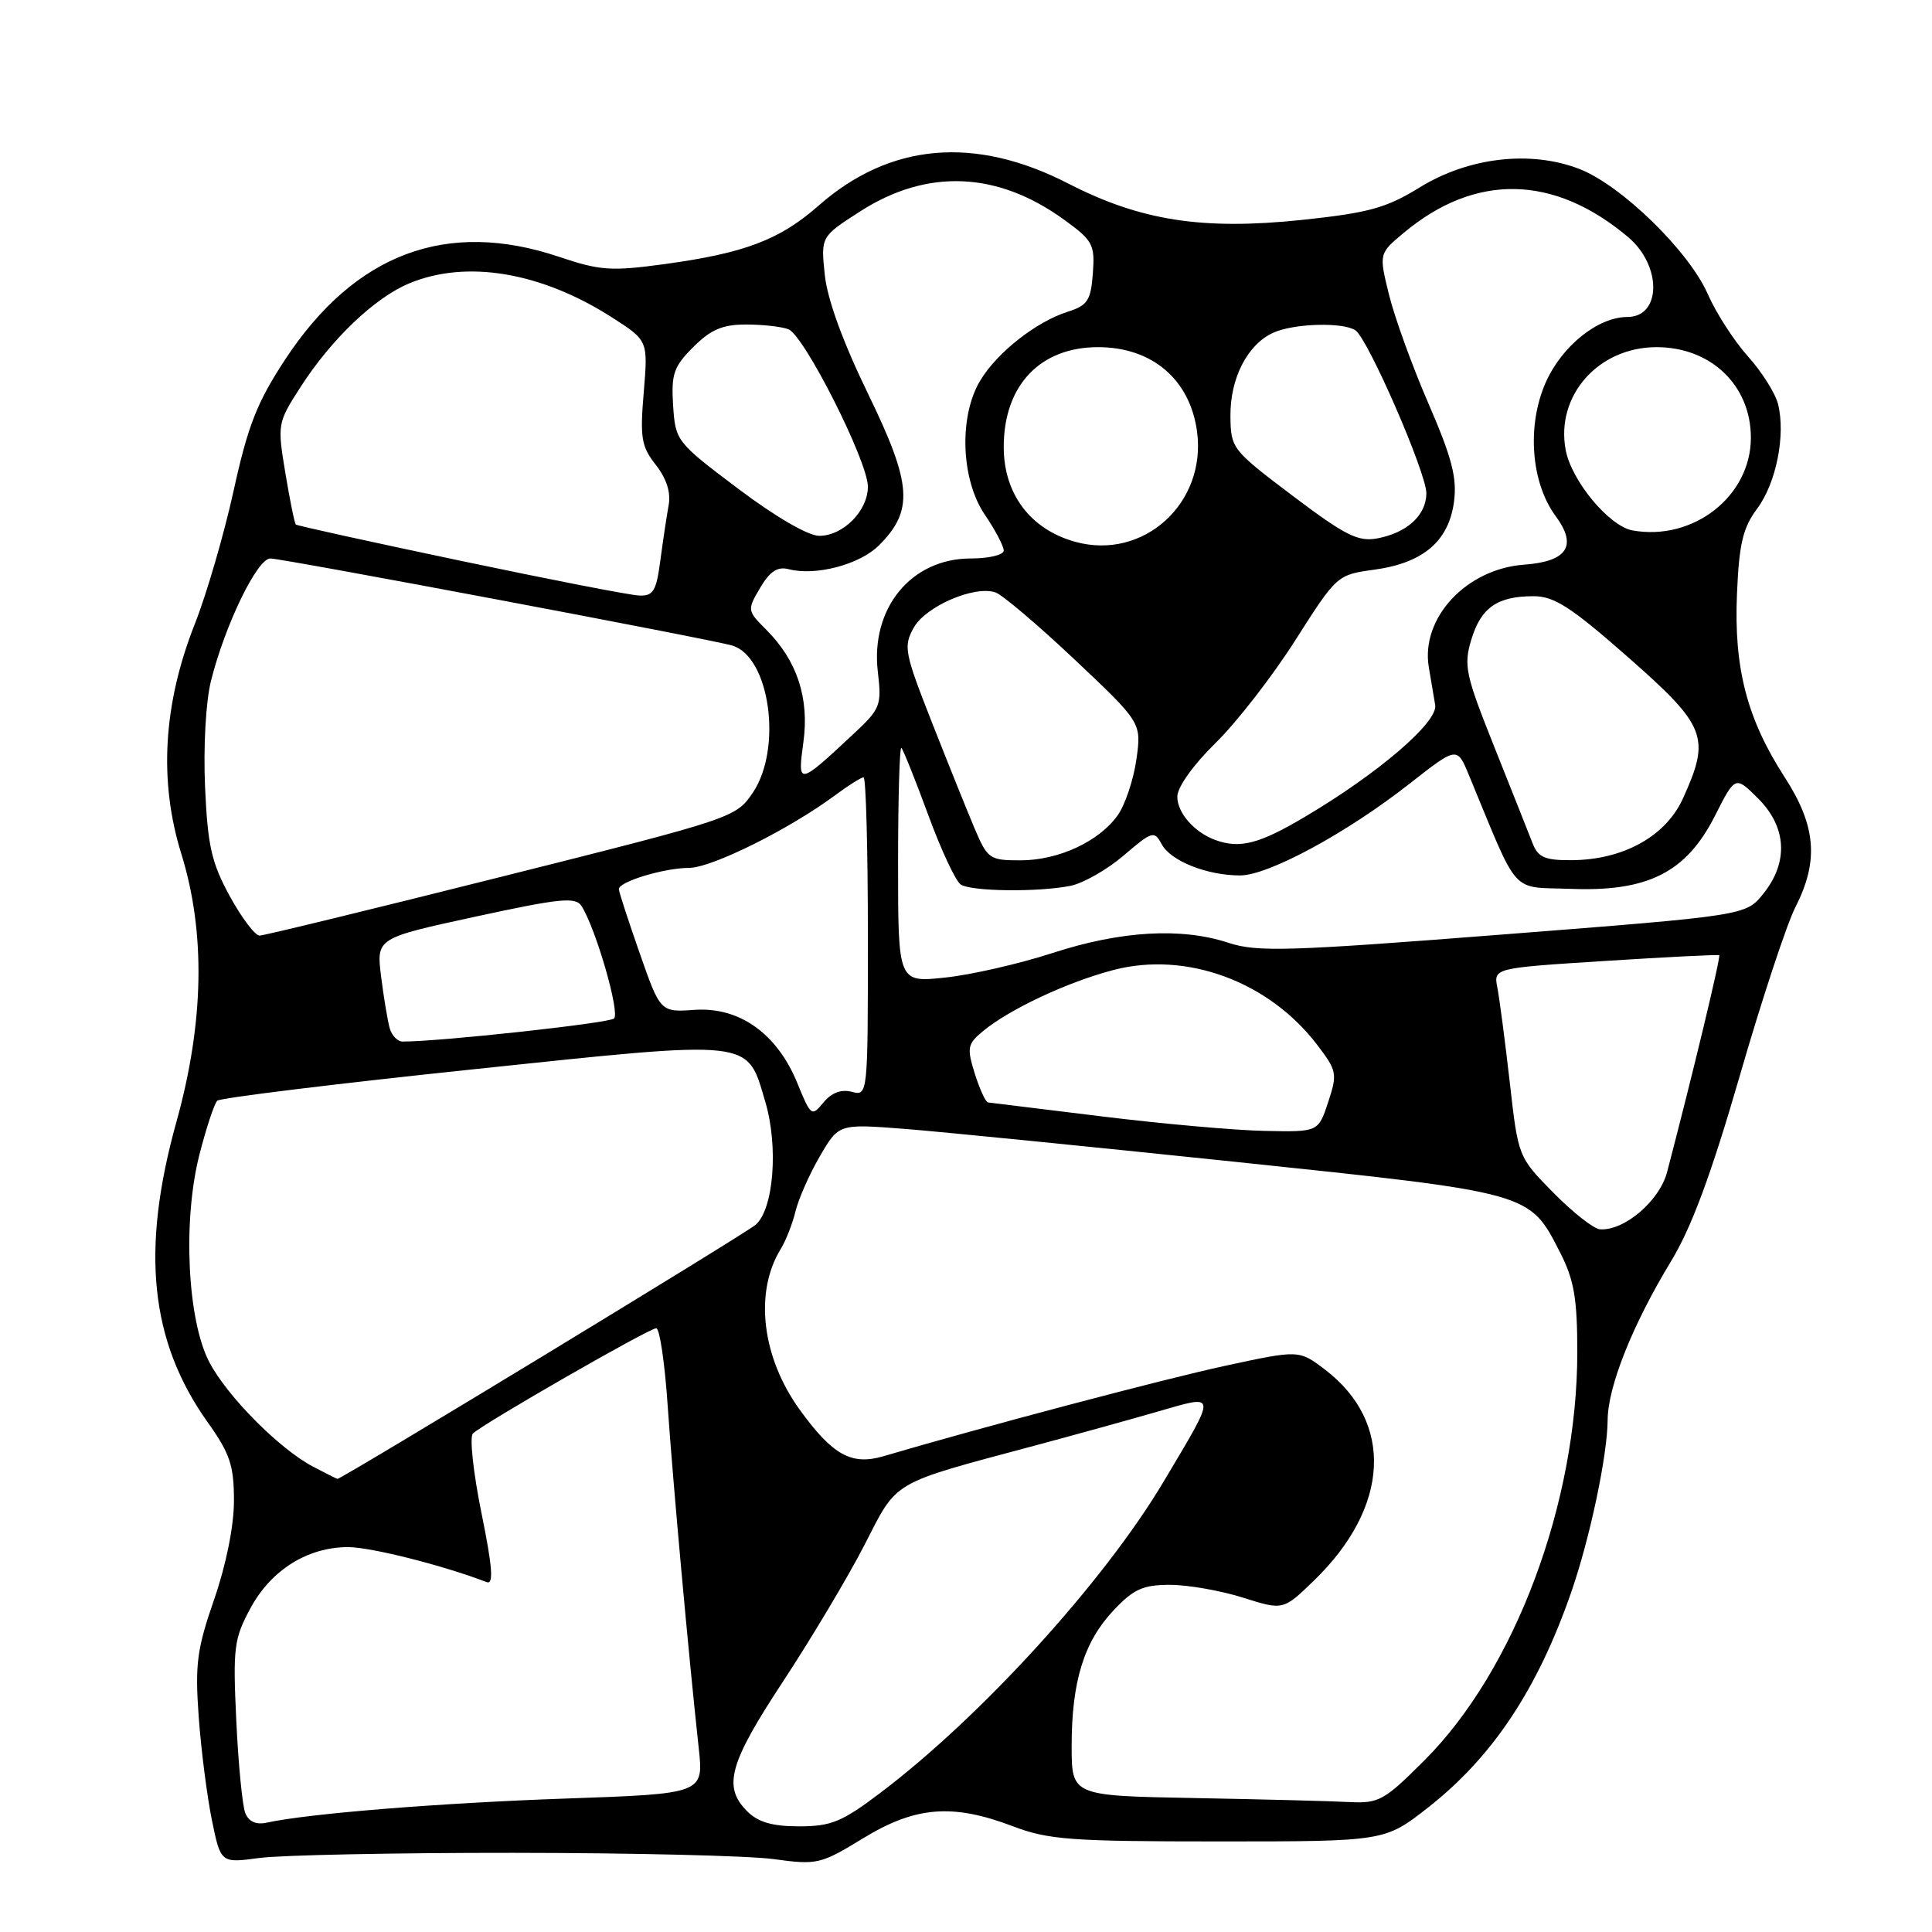 <?xml version="1.0" encoding="UTF-8" standalone="no"?>
<!DOCTYPE svg PUBLIC "-//W3C//DTD SVG 1.1//EN" "http://www.w3.org/Graphics/SVG/1.1/DTD/svg11.dtd" >
<svg xmlns="http://www.w3.org/2000/svg" xmlns:xlink="http://www.w3.org/1999/xlink" version="1.1" viewBox="0 0 256 256">
 <g >
 <path fill="currentColor"
d=" M 68.00 245.51 C 83.68 245.52 99.20 245.89 102.50 246.34 C 108.28 247.13 108.72 247.03 114.37 243.58 C 121.32 239.34 126.22 238.95 134.24 242.00 C 138.92 243.78 141.92 244.00 161.50 244.00 C 183.50 244.00 183.50 244.00 189.26 239.48 C 197.78 232.79 203.73 223.83 208.18 211.02 C 210.66 203.89 212.99 192.88 213.02 188.18 C 213.05 183.71 216.31 175.55 221.41 167.14 C 224.13 162.67 226.72 155.69 230.52 142.58 C 233.43 132.51 236.76 122.43 237.91 120.18 C 241.03 114.06 240.64 109.42 236.47 102.97 C 231.48 95.25 229.73 88.51 230.16 78.65 C 230.44 72.03 230.95 69.92 232.83 67.40 C 235.35 64.04 236.63 57.64 235.60 53.54 C 235.24 52.11 233.45 49.27 231.61 47.22 C 229.78 45.18 227.38 41.46 226.29 38.97 C 223.80 33.28 214.84 24.55 209.28 22.39 C 202.83 19.89 194.63 20.83 188.14 24.82 C 183.67 27.57 181.38 28.20 172.52 29.14 C 159.35 30.52 151.15 29.25 141.59 24.34 C 129.16 17.94 117.90 18.93 108.44 27.27 C 103.31 31.78 98.67 33.54 88.09 34.99 C 80.99 35.96 79.52 35.86 74.11 34.04 C 59.22 29.02 47.05 33.57 37.80 47.61 C 34.07 53.29 32.86 56.35 30.96 65.00 C 29.69 70.78 27.37 78.76 25.79 82.74 C 21.62 93.33 21.03 103.49 24.02 113.12 C 27.26 123.55 27.05 135.45 23.38 148.64 C 18.63 165.69 19.88 177.71 27.50 188.43 C 30.48 192.62 31.00 194.17 31.00 198.85 C 31.00 202.19 29.97 207.32 28.38 211.92 C 26.09 218.52 25.83 220.53 26.33 227.50 C 26.65 231.90 27.44 238.06 28.08 241.19 C 29.25 246.88 29.25 246.88 34.38 246.19 C 37.19 245.81 52.32 245.50 68.00 245.51 Z  M 32.50 240.24 C 32.12 239.28 31.58 233.78 31.31 228.00 C 30.85 218.34 31.00 217.15 33.18 213.11 C 35.92 208.03 40.76 205.00 46.13 205.00 C 49.13 205.00 58.73 207.42 64.49 209.64 C 65.43 210.00 65.26 207.66 63.79 200.45 C 62.71 195.13 62.20 190.40 62.66 189.95 C 63.97 188.66 86.01 176.00 86.95 176.00 C 87.41 176.00 88.09 180.61 88.47 186.25 C 89.15 196.22 91.24 219.29 92.58 231.59 C 93.25 237.68 93.25 237.68 74.88 238.32 C 58.13 238.91 40.81 240.31 35.35 241.51 C 33.94 241.82 32.97 241.39 32.50 240.24 Z  M 99.00 240.00 C 95.75 236.75 96.61 233.65 103.78 222.77 C 107.50 217.11 112.34 209.00 114.53 204.75 C 118.99 196.05 117.86 196.71 137.00 191.58 C 142.22 190.18 149.58 188.15 153.34 187.06 C 161.37 184.75 161.33 184.31 154.21 196.28 C 146.34 209.53 130.01 227.47 116.64 237.57 C 111.57 241.41 110.12 242.00 105.89 242.00 C 102.33 242.00 100.45 241.45 99.00 240.00 Z  M 158.25 238.25 C 142.00 237.95 142.00 237.95 142.00 231.34 C 142.00 222.80 143.63 217.53 147.57 213.36 C 150.21 210.56 151.45 210.00 155.03 210.00 C 157.39 210.00 161.73 210.76 164.68 211.69 C 170.03 213.38 170.03 213.38 174.10 209.44 C 184.15 199.71 184.74 188.48 175.57 181.48 C 172.13 178.86 172.13 178.86 162.32 180.98 C 154.10 182.76 130.21 189.08 117.05 192.96 C 112.83 194.20 110.32 192.81 105.98 186.81 C 100.94 179.85 99.92 171.25 103.45 165.50 C 104.13 164.40 105.01 162.15 105.41 160.50 C 105.81 158.85 107.26 155.57 108.64 153.20 C 111.14 148.91 111.14 148.91 119.82 149.58 C 124.59 149.95 144.38 151.93 163.79 153.96 C 203.12 158.09 202.63 157.95 206.75 166.02 C 208.57 169.59 209.00 172.07 209.00 179.15 C 209.00 199.16 200.73 221.27 188.75 233.25 C 183.40 238.60 182.71 238.98 178.75 238.78 C 176.41 238.65 167.19 238.42 158.25 238.25 Z  M 41.50 194.35 C 37.04 192.01 30.12 185.04 27.74 180.50 C 24.82 174.94 24.19 161.70 26.43 152.97 C 27.34 149.42 28.40 146.22 28.79 145.85 C 29.18 145.48 44.35 143.62 62.50 141.71 C 100.18 137.75 98.92 137.61 101.41 146.01 C 103.17 151.95 102.51 160.27 100.11 162.30 C 98.60 163.58 45.16 196.05 44.71 195.96 C 44.59 195.94 43.15 195.21 41.50 194.35 Z  M 205.84 158.05 C 201.17 153.31 201.17 153.31 200.05 143.40 C 199.43 137.96 198.69 132.32 198.41 130.88 C 197.90 128.27 197.90 128.27 212.70 127.33 C 220.84 126.81 227.63 126.47 227.80 126.57 C 228.05 126.73 224.26 142.48 220.90 155.30 C 219.89 159.14 215.23 163.11 212.00 162.89 C 211.18 162.83 208.40 160.65 205.84 158.05 Z  M 146.00 147.93 C 138.03 146.96 131.24 146.12 130.92 146.08 C 130.60 146.04 129.81 144.31 129.16 142.25 C 128.10 138.83 128.19 138.34 130.24 136.64 C 133.78 133.71 141.47 130.11 147.58 128.52 C 157.20 126.02 168.11 130.03 174.52 138.43 C 177.16 141.89 177.23 142.27 175.99 146.04 C 174.68 150.00 174.68 150.00 167.59 149.85 C 163.69 149.78 153.97 148.91 146.00 147.93 Z  M 105.64 143.49 C 102.97 136.97 97.99 133.41 92.07 133.81 C 87.50 134.13 87.50 134.13 84.75 126.27 C 83.24 121.95 82.00 118.15 82.00 117.81 C 82.00 116.82 88.04 115.00 91.30 115.00 C 94.30 115.00 104.62 109.86 110.68 105.36 C 112.43 104.06 114.12 103.00 114.43 103.00 C 114.74 103.00 115.00 112.50 115.00 124.12 C 115.00 145.19 115.00 145.23 112.86 144.67 C 111.45 144.31 110.18 144.79 109.11 146.09 C 107.55 147.99 107.44 147.91 105.64 143.49 Z  M 51.64 136.25 C 51.37 135.29 50.85 132.21 50.50 129.41 C 49.86 124.31 49.86 124.31 63.00 121.46 C 74.25 119.02 76.27 118.82 77.06 120.06 C 78.97 123.08 82.18 134.21 81.36 134.96 C 80.67 135.58 58.09 138.04 53.32 138.01 C 52.67 138.00 51.91 137.21 51.64 136.25 Z  M 119.00 114.43 C 119.00 105.76 119.20 98.87 119.44 99.11 C 119.69 99.35 121.29 103.35 123.00 108.00 C 124.71 112.65 126.65 116.80 127.31 117.21 C 128.75 118.13 137.58 118.23 141.83 117.38 C 143.53 117.04 146.71 115.23 148.90 113.35 C 152.68 110.12 152.95 110.04 153.93 111.86 C 155.11 114.08 159.93 116.00 164.32 116.00 C 168.06 116.00 178.47 110.37 186.78 103.84 C 193.07 98.91 193.07 98.91 194.64 102.71 C 201.39 119.00 200.02 117.47 208.16 117.78 C 218.36 118.17 223.43 115.60 227.22 108.14 C 229.93 102.78 229.93 102.78 232.97 105.81 C 236.75 109.60 237.01 114.23 233.66 118.41 C 231.34 121.31 231.34 121.31 199.19 123.82 C 170.73 126.05 166.55 126.17 162.79 124.93 C 156.55 122.87 148.54 123.33 139.49 126.27 C 135.10 127.70 128.69 129.17 125.25 129.53 C 119.00 130.20 119.00 130.20 119.00 114.43 Z  M 30.45 118.75 C 28.02 114.31 27.52 112.08 27.17 104.25 C 26.94 98.97 27.27 92.97 27.95 90.25 C 29.80 82.83 34.08 74.00 35.82 74.00 C 37.42 74.00 94.31 84.72 97.03 85.54 C 102.01 87.03 103.70 99.18 99.75 105.04 C 97.52 108.34 97.16 108.46 66.50 116.16 C 49.45 120.44 35.01 123.96 34.41 123.97 C 33.81 123.99 32.03 121.64 30.45 118.75 Z  M 129.13 109.75 C 128.14 107.41 125.59 101.07 123.46 95.66 C 119.84 86.45 119.69 85.65 121.08 83.16 C 122.66 80.34 129.09 77.56 131.89 78.49 C 132.78 78.78 137.50 82.78 142.38 87.38 C 151.26 95.76 151.26 95.76 150.58 100.63 C 150.20 103.31 149.09 106.62 148.12 108.00 C 145.66 111.49 140.27 114.00 135.21 114.00 C 131.12 114.00 130.85 113.81 129.13 109.75 Z  M 203.08 111.75 C 202.60 110.51 200.32 104.78 198.02 99.01 C 194.19 89.43 193.92 88.20 194.95 84.78 C 196.22 80.52 198.40 79.00 203.20 79.00 C 205.95 79.00 208.16 80.43 215.77 87.12 C 226.11 96.22 226.68 97.69 223.01 105.78 C 220.73 110.82 215.09 113.94 208.23 113.98 C 204.71 114.00 203.80 113.60 203.08 111.75 Z  M 161.00 111.29 C 158.24 110.27 156.00 107.71 156.00 105.56 C 156.00 104.31 158.11 101.35 161.06 98.46 C 163.85 95.73 168.61 89.60 171.64 84.83 C 177.14 76.19 177.17 76.16 182.14 75.48 C 188.59 74.59 191.96 71.71 192.66 66.50 C 193.08 63.31 192.40 60.68 189.29 53.50 C 187.14 48.55 184.79 42.05 184.05 39.05 C 182.71 33.60 182.71 33.60 186.03 30.83 C 195.51 22.92 205.92 23.13 215.75 31.43 C 220.22 35.21 220.15 42.00 215.64 42.00 C 211.73 42.01 206.96 45.84 204.81 50.69 C 202.29 56.39 202.86 63.96 206.13 68.38 C 209.04 72.32 207.69 74.40 201.96 74.82 C 194.30 75.38 188.25 81.87 189.32 88.38 C 189.61 90.10 189.99 92.36 190.17 93.42 C 190.56 95.68 182.64 102.48 172.88 108.25 C 166.81 111.85 164.27 112.49 161.00 111.29 Z  M 106.45 98.37 C 107.26 92.50 105.62 87.53 101.54 83.45 C 99.00 80.91 98.99 80.83 100.73 77.88 C 102.02 75.70 103.03 75.04 104.50 75.42 C 108.07 76.35 113.92 74.81 116.47 72.26 C 121.10 67.63 120.85 64.16 115.03 52.20 C 111.69 45.33 109.63 39.68 109.29 36.43 C 108.76 31.36 108.76 31.36 113.99 28.00 C 122.85 22.32 132.15 22.70 140.98 29.10 C 144.81 31.87 145.09 32.39 144.81 36.22 C 144.54 39.81 144.11 40.47 141.50 41.30 C 137.32 42.63 132.18 46.65 129.92 50.37 C 127.03 55.10 127.31 63.52 130.50 68.21 C 131.88 70.24 133.00 72.37 133.00 72.95 C 133.00 73.53 131.04 74.00 128.63 74.00 C 120.73 74.00 115.32 80.60 116.32 89.04 C 116.84 93.45 116.66 93.92 113.19 97.16 C 105.75 104.11 105.66 104.13 106.45 98.37 Z  M 61.00 74.30 C 49.17 71.81 39.36 69.66 39.20 69.50 C 39.03 69.35 38.41 66.28 37.81 62.67 C 36.74 56.22 36.77 56.03 39.81 51.30 C 43.90 44.94 49.64 39.46 54.22 37.55 C 61.83 34.38 71.73 36.05 81.14 42.09 C 85.87 45.13 85.87 45.13 85.30 51.98 C 84.79 58.01 84.98 59.17 86.90 61.60 C 88.32 63.41 88.91 65.26 88.60 66.93 C 88.34 68.35 87.85 71.64 87.50 74.25 C 86.97 78.32 86.56 78.99 84.69 78.91 C 83.48 78.87 72.83 76.79 61.00 74.30 Z  M 142.50 71.80 C 136.55 70.16 133.00 65.47 133.00 59.23 C 133.00 51.08 137.80 46.00 145.50 46.00 C 152.65 46.00 157.66 50.26 158.61 57.15 C 159.91 66.66 151.53 74.28 142.50 71.80 Z  M 171.29 65.70 C 163.25 59.63 163.08 59.41 163.04 55.15 C 162.99 50.13 165.29 45.64 168.71 44.09 C 171.42 42.85 177.95 42.66 179.60 43.77 C 181.26 44.87 189.00 62.65 189.00 65.35 C 189.00 68.25 186.45 70.60 182.50 71.34 C 179.95 71.81 178.26 70.96 171.29 65.70 Z  M 97.80 64.75 C 89.62 58.59 89.50 58.43 89.19 53.73 C 88.93 49.56 89.26 48.58 91.87 45.98 C 94.18 43.67 95.74 43.00 98.84 43.00 C 101.04 43.00 103.57 43.28 104.47 43.63 C 106.56 44.43 115.00 61.14 115.00 64.48 C 115.00 67.69 111.72 71.00 108.55 71.00 C 107.09 71.00 102.73 68.47 97.80 64.75 Z  M 216.30 70.28 C 213.21 69.71 208.22 63.70 207.46 59.62 C 206.11 52.43 211.79 46.00 219.50 46.00 C 226.71 46.00 232.00 51.07 232.00 58.00 C 232.00 65.76 224.35 71.74 216.30 70.28 Z "/>
</g>
</svg>